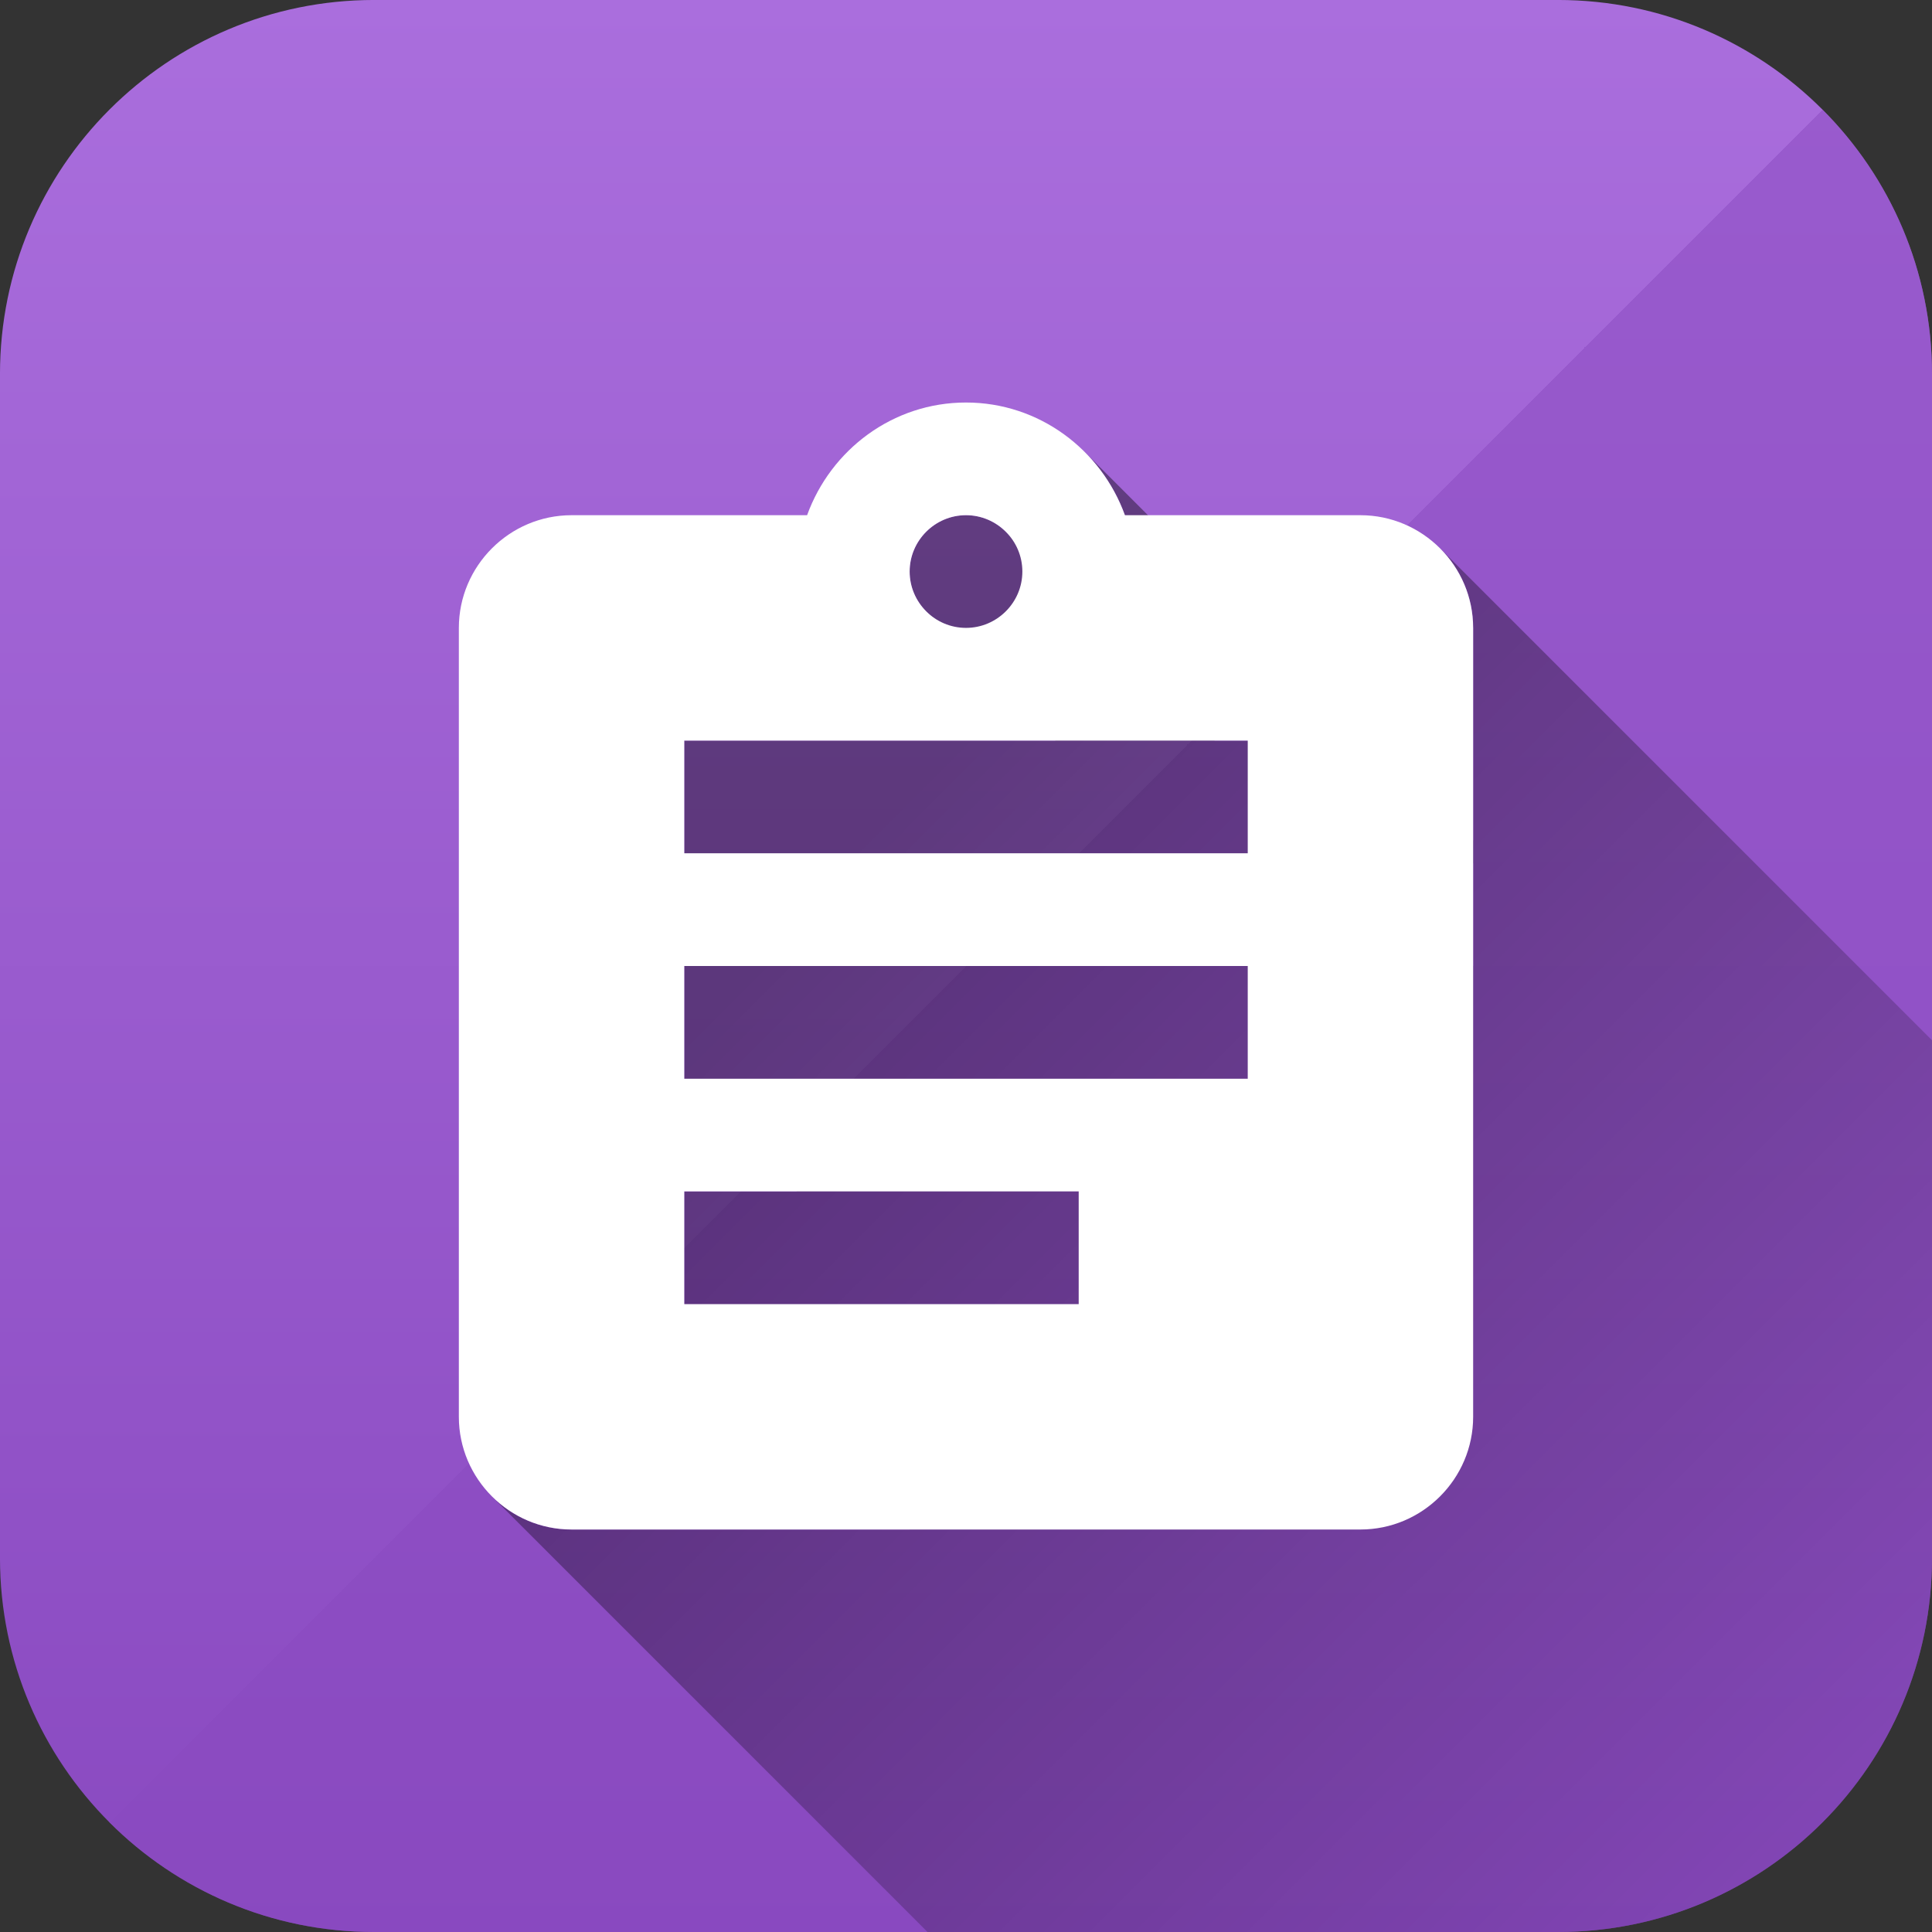 <svg version="1.1" xmlns="http://www.w3.org/2000/svg" xmlns:xlink="http://www.w3.org/1999/xlink" viewBox="0,0,1024,1024">
	<rect x="0" y="0" width="1024" height="1024" fill="#333333" stroke="none"/>
	<desc>assignment icon - Licensed under Apache License v2.0 (http://www.apache.org/licenses/LICENSE-2.0) - Created with Iconfu.com - Derivative work of Material icons (Copyright Google Inc.)</desc>
	<defs>
		<linearGradient x1="362.67" y1="392.53" x2="1582.45" y2="1612.32" gradientUnits="userSpaceOnUse" id="color-5i7WLgQe">
			<stop offset="0.06" stop-color="#000000" stop-opacity="0.4"/>
			<stop offset="0.56" stop-color="#000000" stop-opacity="0"/>
		</linearGradient>
		<linearGradient x1="0" y1="0" x2="1024" y2="1024" gradientUnits="userSpaceOnUse" id="color-tuwuoob6">
			<stop offset="0" stop-color="#aa6edd" stop-opacity="0"/>
			<stop offset="0.5" stop-color="#aa6edd" stop-opacity="0"/>
			<stop offset="0.5" stop-color="#8949c0" stop-opacity="0.5"/>
			<stop offset="1" stop-color="#8949c0" stop-opacity="0.5"/>
		</linearGradient>
		<linearGradient x1="512" y1="0" x2="512" y2="1024" gradientUnits="userSpaceOnUse" id="color-vUPYWu4P">
			<stop offset="0" stop-color="#aa6edd"/>
			<stop offset="1" stop-color="#8949c0"/>
		</linearGradient>
	</defs>
	<g fill="none" fill-rule="nonzero" style="mix-blend-mode: normal">
		<path d="M825.75,1024h-627.51c-109.49,0 -198.25,-88.76 -198.25,-198.25v-627.51c0,-109.49 88.76,-198.25 198.25,-198.25h627.51c109.49,0 198.25,88.76 198.25,198.25v627.51c0,109.49 -88.76,198.25 -198.25,198.25z" fill="url(#color-vUPYWu4P)"/>
		<path d="M825.75,1024h-627.51c-109.49,0 -198.25,-88.76 -198.25,-198.25v-627.51c0,-109.49 88.76,-198.25 198.25,-198.25h627.51c109.49,0 198.25,88.76 198.25,198.25v627.51c0,109.49 -88.76,198.25 -198.25,198.25z" fill="url(#color-tuwuoob6)"/>
		<path d="M362.67,691.2v-59.73h59.73l-59.73,-59.73v-59.74h59.73l-59.73,-59.73v-59.73h196.74l-68.51,-68.51c-5.41,-5.41 -8.77,-12.88 -8.77,-21.09c0,-16.43 13.44,-29.87 29.87,-29.87c8.21,0 15.68,3.36 21.1,8.77l110.7,110.7h17.54l119.47,119.47v-54.36l-184.58,-184.58c-4.61,-12.72 -11.95,-24.16 -21.33,-33.54l205.91,205.91v-112.64c0,-16.43 -6.72,-31.36 -17.55,-42.18l260.75,260.75v274.4c0,109.49 -88.76,198.25 -198.25,198.25h-334.13l-230.88,-230.88c10.83,10.83 25.76,17.55 42.18,17.55h179.21z" fill="url(#color-5i7WLgQe)"/>
		<path d="M780.8,332.8v418.14c0,32.85 -26.88,59.73 -59.73,59.73h-418.14c-32.85,0 -59.73,-26.88 -59.73,-59.73v-418.14c0,-32.85 26.88,-59.73 59.73,-59.73h124.85c12.54,-34.64 45.39,-59.73 84.22,-59.73c38.83,0 71.68,25.09 84.22,59.73h124.84c32.85,0 59.73,26.88 59.73,59.73zM661.33,392.53h-298.66v59.73h298.66zM661.33,512h-298.66v59.74h298.66zM571.73,631.47h-209.06v59.73h209.06zM482.13,302.93c0,16.43 13.44,29.86 29.87,29.86c16.43,0 29.87,-13.43 29.87,-29.86c0,-16.43 -13.44,-29.87 -29.87,-29.87c-16.43,0 -29.87,13.44 -29.87,29.87z" fill="#ffffff"/>
	</g>
</svg>